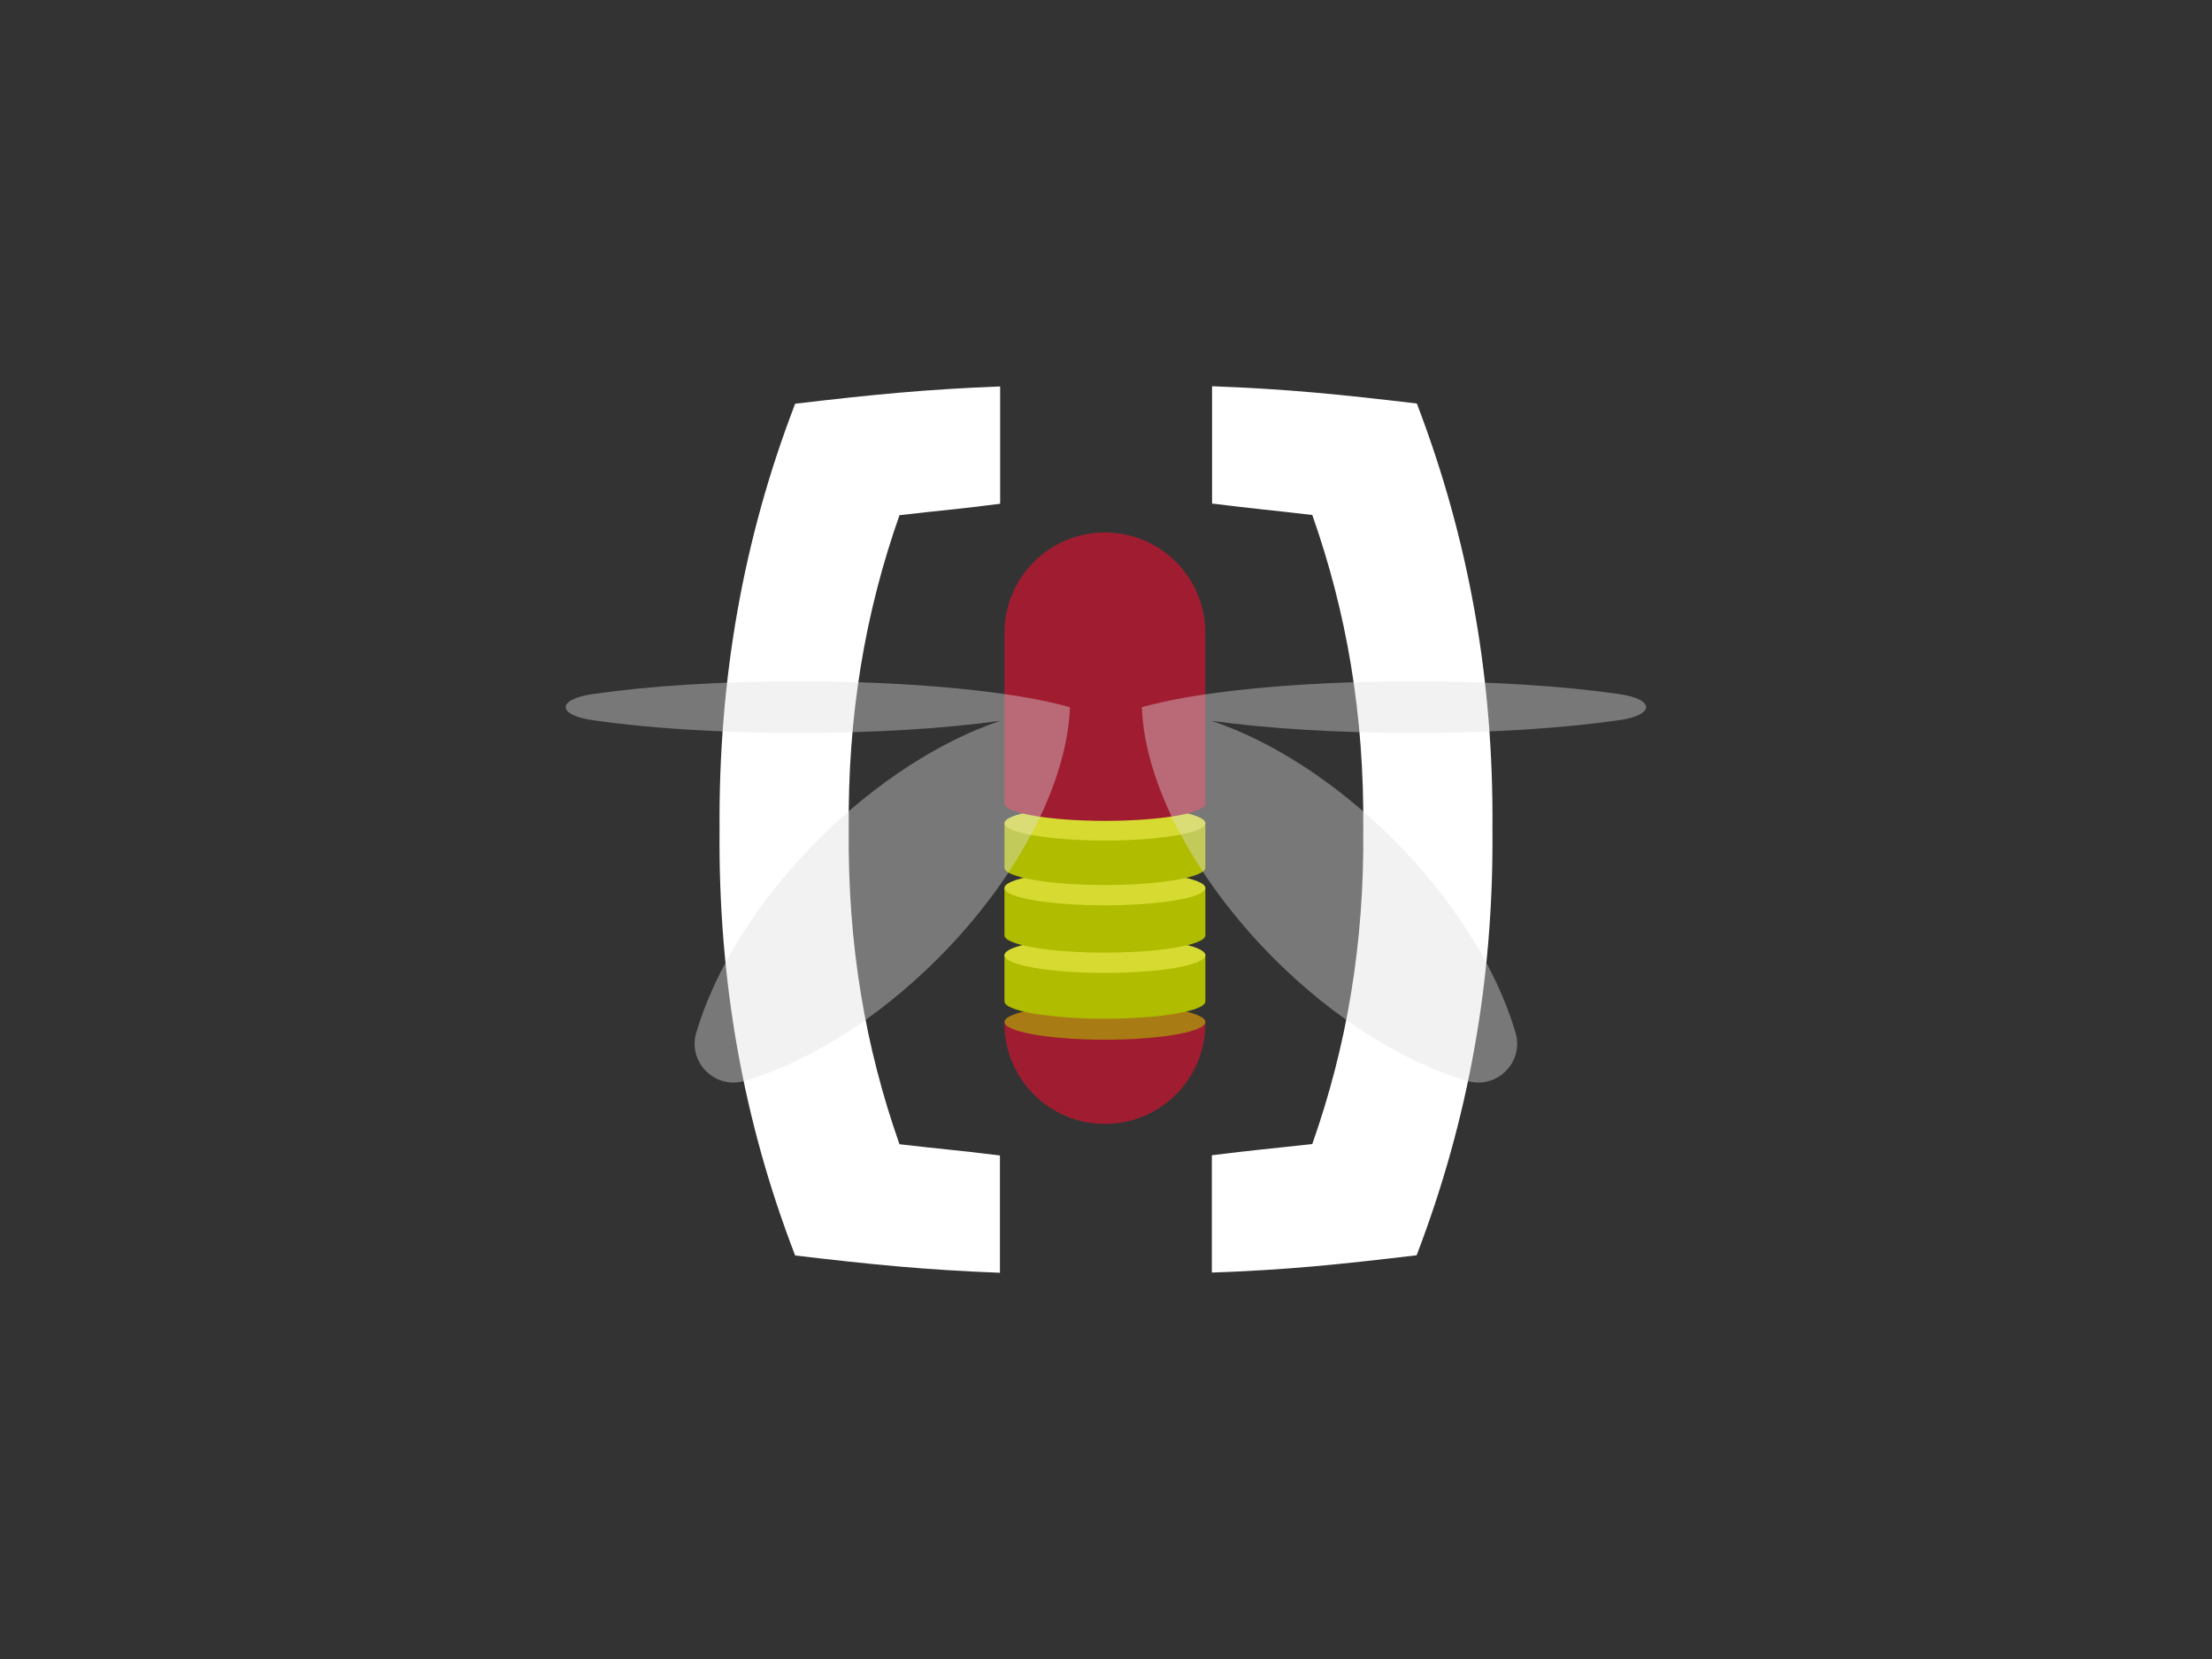 <?xml version="1.0" encoding="utf-8"?>
<!-- Generator: Adobe Illustrator 19.2.1, SVG Export Plug-In . SVG Version: 6.00 Build 0)  -->
<svg version="1.1" xmlns="http://www.w3.org/2000/svg" xmlns:xlink="http://www.w3.org/1999/xlink" x="0px" y="0px"
	 viewBox="0 0 1024 768" style="enable-background:new 0 0 1024 768;" xml:space="preserve">
<rect x="0" y="0" width="1024" height="768" fill="#333333" stroke="none"/>
<style type="text/css">
	.st0{fill:#085ABD;}
	.st1{fill:#DAF47A;stroke:#000000;stroke-width:3;stroke-miterlimit:10;}
	.st2{fill:#E8F9B7;stroke:#000000;stroke-width:3;stroke-miterlimit:10;}
	.st3{fill:#333333;stroke:#000000;stroke-width:3;stroke-miterlimit:10;}
	.st4{fill:#FFFFFF;fill-opacity:0.4;stroke:#000000;stroke-width:3;stroke-miterlimit:10;}
	.st5{fill:none;stroke:#000000;stroke-width:3;stroke-linecap:round;stroke-miterlimit:10;}
	.st6{display:none;fill:#085ABD;}
	.st7{fill:#FFFFFF;}
	.st8{fill:#A01D31;}
	.st9{fill:#A97B14;}
	.st10{fill:#AFBC00;}
	.st11{fill:#D7DB31;}
	.st12{fill:#E0E0E0;fill-opacity:0.4;}
</style>
<g id="Ebene_1">
</g>
<g id="Ebene_2">
	<rect class="st6" width="1024" height="768"/>
	<g>
		<path class="st7" d="M690.9,384c0.6,69.8-11.2,134.7-35.1,197.1c-35.4,4.2-59.8,6.8-94.8,8v-54.3c20-2.5,26.9-3,46.5-5.2
			c15.9-45.1,24.1-92.5,23.6-145.6c0.5-53.1-7.7-100.5-23.6-145.6c-19.6-2.3-26.4-2.8-46.4-5.3v-54.3c35,1.3,59.4,3.8,94.8,8
			c23.9,62.4,35.6,127.3,35,197.1"/>
		<path class="st7" d="M333.1,384c-0.5-69.8,11-134.7,35-197.1c35.4-4.2,60.9-6.7,94.9-8v54.3c-19,2.5-27,3-46.6,5.3
			c-15.9,45.1-24,92.5-23.5,145.6c-0.5,53.1,7.6,100.5,23.5,145.6c19.6,2.3,27.4,2.8,46.5,5.2l0,54.3c-34.1-1.3-59.4-3.8-94.8-8
			C344,518.7,332.5,453.8,333.1,384"/>
	</g>
	<path class="st8" d="M465,473.1v0.7c0,25.7,20.8,46.5,46.5,46.5h0c25.7,0,46.5-20.8,46.5-46.5v-0.7H465z"/>
	<ellipse class="st9" cx="511.5" cy="473.1" rx="46.5" ry="8.2"/>
	<g>
		<path class="st10" d="M465,442v21.6c0,4.4,20.9,8,46.5,8c25.6,0,46.5-3.6,46.5-8V442H465z"/>
		<ellipse class="st11" cx="511.5" cy="442.2" rx="46.5" ry="8.2"/>
		<path class="st10" d="M465,411.1V433c0,4.4,20.9,8,46.5,8c25.6,0,46.5-3.6,46.5-8v-21.9H465z"/>
		<ellipse class="st11" cx="511.5" cy="411.1" rx="46.5" ry="8"/>
		<path class="st10" d="M465,381.1v20.6c0,4.4,20.9,8,46.5,8c25.6,0,46.5-3.6,46.5-8v-20.6H465z"/>
		<ellipse class="st11" cx="511.5" cy="381.1" rx="46.5" ry="8"/>
	</g>
	<path class="st8" d="M558,372v-79c0-25.7-20.8-46.5-46.5-46.5h0c-25.7,0-46.5,20.8-46.5,46.5v78.8c0,0.1,0,0.1,0,0.2
		c0,4.4,20.8,8,46.5,8C537.2,380,558,376.5,558,372C558,372,558,372,558,372z"/>
	<path class="st12" d="M749.5,321.3c-25.5-3.7-58.8-5.9-95.3-5.9c-53.7,0-100.5,4.8-125.6,12c1.2,34.2,23.3,78.4,61.2,116.4
		c28.6,28.6,60.7,48.1,89.5,56.6c13.6,4,26.3-8.7,22.3-22.3c-8.4-28.7-28-60.9-56.6-89.5c-26.8-26.8-56.7-45.7-84.1-54.9
		c25.2,3.5,57.7,5.6,93.3,5.6c36.5,0,69.8-2.2,95.3-5.9C766.2,331,766.2,323.7,749.5,321.3z"/>
	<path class="st12" d="M369.7,315.4c-36.5,0-69.8,2.2-95.3,5.9c-16.7,2.4-16.7,9.7,0,12.1c25.5,3.7,58.8,5.9,95.3,5.9
		c35.5,0,68.1-2.1,93.3-5.6c-27.3,9.2-57.3,28.1-84.1,54.9c-28.6,28.6-48.1,60.7-56.6,89.5c-4,13.6,8.7,26.3,22.3,22.3
		c28.7-8.4,60.9-28,89.5-56.6c37.9-37.9,60-82.2,61.2-116.4C470.2,320.2,423.4,315.4,369.7,315.4z"/>
</g>
</svg>
